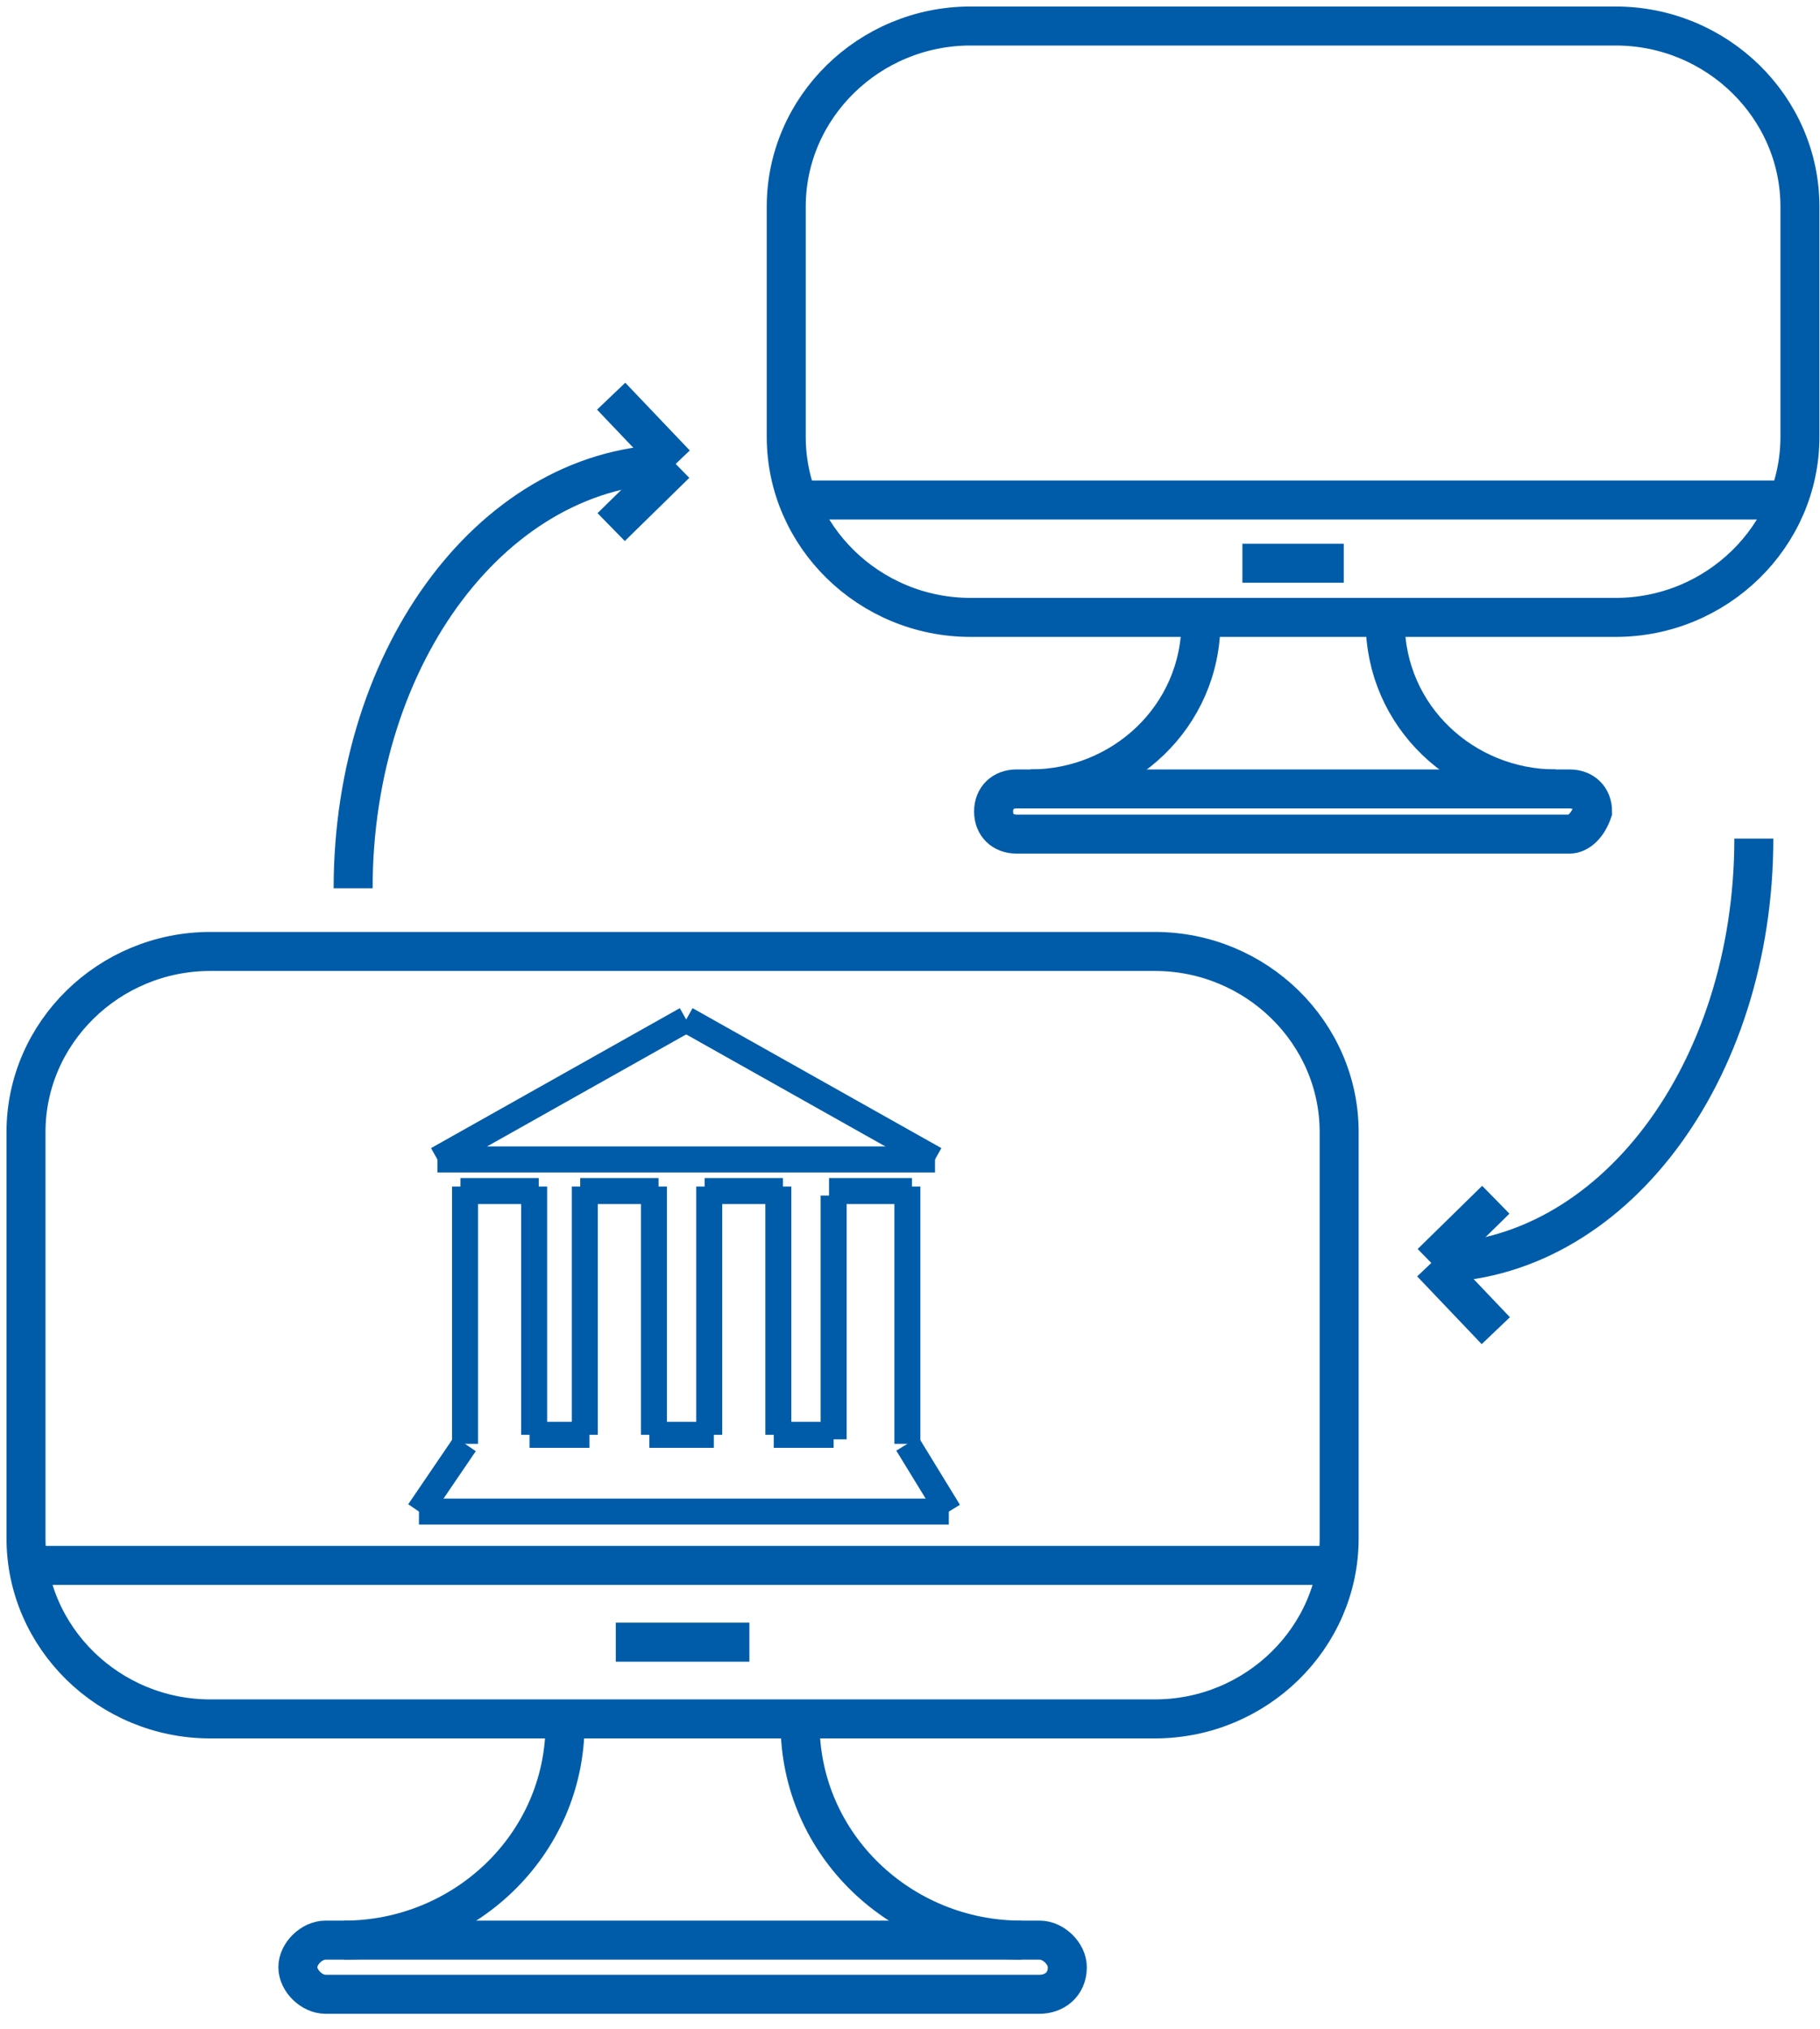 <svg width="70" height="78" viewBox="0 0 70 78" fill="none" xmlns="http://www.w3.org/2000/svg">
<path d="M44.418 66.086H8.089C4.19 66.086 1 62.962 1 59.144V43.523C1 39.705 4.19 36.58 8.089 36.58H44.418C48.316 36.58 51.506 39.705 51.506 43.523V59.144C51.506 62.962 48.316 66.086 44.418 66.086Z" stroke="#005CA9" stroke-width="1.5" stroke-miterlimit="10"/>
<path d="M1 60.185H51.506" stroke="#005CA9" stroke-width="1.5" stroke-miterlimit="10"/>
<path d="M23.684 63.136H28.823" stroke="#005CA9" stroke-width="1.5" stroke-miterlimit="10"/>
<path d="M21.734 66.26C21.734 70.946 17.835 74.591 13.228 74.591" stroke="#005CA9" stroke-width="1.5" stroke-miterlimit="10"/>
<path d="M30.772 66.26C30.772 70.946 34.671 74.591 39.278 74.591" stroke="#005CA9" stroke-width="1.5" stroke-miterlimit="10"/>
<path d="M39.987 76.673H12.519C11.988 76.673 11.456 76.153 11.456 75.632C11.456 75.111 11.988 74.591 12.519 74.591H39.987C40.519 74.591 41.051 75.111 41.051 75.632C41.051 76.326 40.519 76.673 39.987 76.673Z" stroke="#005CA9" stroke-width="1.5" stroke-miterlimit="10"/>
<path d="M25.987 17.836C19.076 17.836 13.582 25.125 13.582 34.151" stroke="#005CA9" stroke-width="1.5" stroke-miterlimit="10"/>
<path d="M25.987 17.836L23.506 15.232" stroke="#005CA9" stroke-width="1.5" stroke-miterlimit="10"/>
<path d="M25.987 17.836L23.506 20.265" stroke="#005CA9" stroke-width="1.5" stroke-miterlimit="10"/>
<path d="M55.05 48.556C61.962 48.556 67.455 41.267 67.455 32.241" stroke="#005CA9" stroke-width="1.5" stroke-miterlimit="10"/>
<path d="M55.05 48.556L57.531 51.16" stroke="#005CA9" stroke-width="1.5" stroke-miterlimit="10"/>
<path d="M55.05 48.556L57.531 46.126" stroke="#005CA9" stroke-width="1.5" stroke-miterlimit="10"/>
<path d="M16.823 44.577H35.962" stroke="#005CA9" stroke-miterlimit="10"/>
<path d="M16.823 44.577L26.392 39.196" stroke="#005CA9" stroke-miterlimit="10"/>
<path d="M35.962 44.577L26.392 39.196" stroke="#005CA9" stroke-miterlimit="10"/>
<path d="M17.886 45.618V55.511" stroke="#005CA9" stroke-miterlimit="10"/>
<path d="M16.114 58.115L17.886 55.511" stroke="#005CA9" stroke-miterlimit="10"/>
<path d="M16.114 58.115H36.493" stroke="#005CA9" stroke-miterlimit="10"/>
<path d="M36.494 58.115L34.899 55.511" stroke="#005CA9" stroke-miterlimit="10"/>
<path d="M34.899 55.511V45.618" stroke="#005CA9" stroke-miterlimit="10"/>
<path d="M17.709 45.792H20.721" stroke="#005CA9" stroke-miterlimit="10"/>
<path d="M22.316 45.792H25.329" stroke="#005CA9" stroke-miterlimit="10"/>
<path d="M27.101 45.792H30.114" stroke="#005CA9" stroke-miterlimit="10"/>
<path d="M20.544 45.618V55.164" stroke="#005CA9" stroke-miterlimit="10"/>
<path d="M22.493 45.618V55.164" stroke="#005CA9" stroke-miterlimit="10"/>
<path d="M25.152 45.618V55.164" stroke="#005CA9" stroke-miterlimit="10"/>
<path d="M27.278 45.618V55.164" stroke="#005CA9" stroke-miterlimit="10"/>
<path d="M29.936 45.618V55.164" stroke="#005CA9" stroke-miterlimit="10"/>
<path d="M32.063 45.965V55.338" stroke="#005CA9" stroke-miterlimit="10"/>
<path d="M20.367 55.164H22.671" stroke="#005CA9" stroke-miterlimit="10"/>
<path d="M31.886 45.792H35.076" stroke="#005CA9" stroke-miterlimit="10"/>
<path d="M24.975 55.164H27.456" stroke="#005CA9" stroke-miterlimit="10"/>
<path d="M29.759 55.164H32.063" stroke="#005CA9" stroke-miterlimit="10"/>
<path d="M62.139 23.737H37.329C33.43 23.737 30.24 20.613 30.24 16.794V7.943C30.24 4.124 33.43 1 37.329 1H62.139C66.038 1 69.228 4.124 69.228 7.943V16.794C69.228 20.613 66.038 23.737 62.139 23.737Z" stroke="#005CA9" stroke-width="1.5" stroke-miterlimit="10"/>
<path d="M30.24 19.224H69.228" stroke="#005CA9" stroke-width="1.5" stroke-miterlimit="10"/>
<path d="M47.784 21.654H51.683" stroke="#005CA9" stroke-width="1.5" stroke-miterlimit="10"/>
<path d="M46.19 23.91C46.19 27.555 43.177 30.332 39.633 30.332" stroke="#005CA9" stroke-width="1.5" stroke-miterlimit="10"/>
<path d="M53.278 23.91C53.278 27.555 56.291 30.332 59.835 30.332" stroke="#005CA9" stroke-width="1.5" stroke-miterlimit="10"/>
<path d="M60.367 32.068H39.101C38.569 32.068 38.215 31.721 38.215 31.2C38.215 30.679 38.569 30.332 39.101 30.332H60.367C60.898 30.332 61.253 30.679 61.253 31.2C61.076 31.721 60.721 32.068 60.367 32.068Z" stroke="#005CA9" stroke-width="1.5" stroke-miterlimit="10"/>
</svg>
